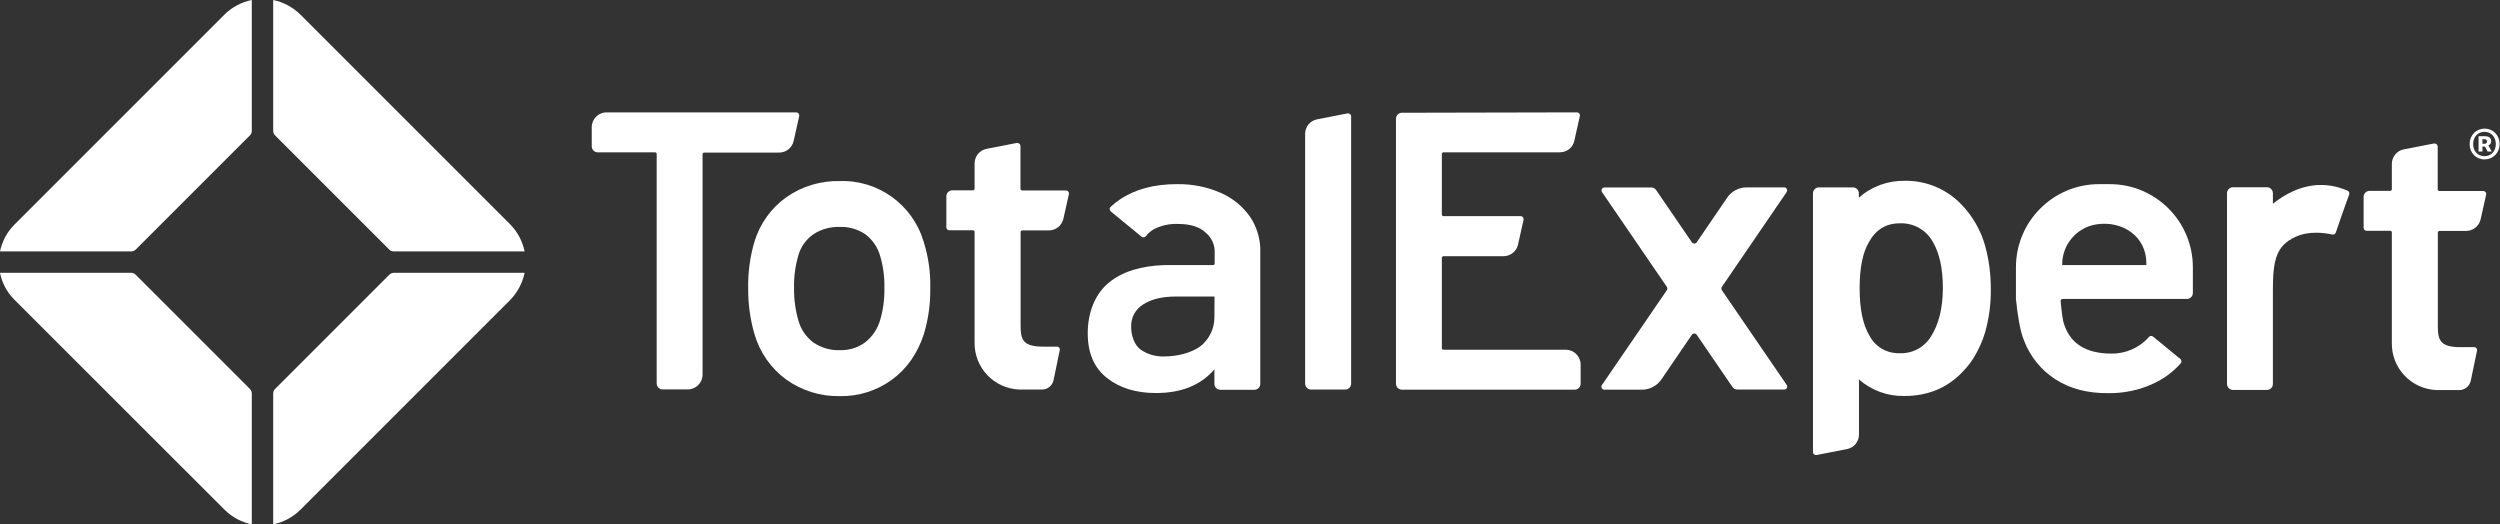<svg width="267" height="56" viewBox="0 0 267 56" fill="none" xmlns="http://www.w3.org/2000/svg">
<rect x="0" y="0" width="267" height="56" fill="#333333" stroke="none"/>
<path d="M259.976 15.318L256.728 15.951C255.984 16.089 255.448 16.749 255.448 17.506V20.217C255.448 20.3 255.379 20.383 255.282 20.383H253.067C252.723 20.383 252.434 20.672 252.434 21.016V24.332C252.434 24.511 252.571 24.649 252.75 24.649H255.282C255.365 24.649 255.448 24.718 255.448 24.814V36.581C255.379 39.306 257.526 41.577 260.265 41.66C260.333 41.66 260.402 41.66 260.471 41.66H262.645C263.251 41.66 263.76 41.233 263.884 40.641L264.545 37.448C264.586 37.283 264.476 37.104 264.297 37.077C264.269 37.077 264.256 37.077 264.228 37.077H262.797C260.664 37.077 260.361 36.388 260.361 34.861V24.828C260.361 24.745 260.43 24.676 260.526 24.663H263.375C264.118 24.663 264.765 24.154 264.93 23.424L265.522 20.782C265.563 20.616 265.453 20.438 265.274 20.41C265.247 20.41 265.219 20.396 265.205 20.396H260.512C260.43 20.396 260.361 20.328 260.347 20.231V15.648C260.347 15.469 260.196 15.332 260.031 15.332C259.989 15.318 259.976 15.318 259.976 15.318Z" fill="white"/>
<path d="M140.035 41.605H143.668C144.012 41.605 144.301 41.316 144.301 40.971V12.428C144.301 12.249 144.163 12.111 143.984 12.111C143.957 12.111 143.943 12.111 143.916 12.111L140.668 12.744C139.924 12.882 139.388 13.543 139.388 14.3V40.971C139.401 41.329 139.677 41.605 140.035 41.605Z" fill="white"/>
<path d="M84.764 15.043L85.356 12.4C85.397 12.235 85.287 12.056 85.122 12.015C85.094 12.015 85.067 12.001 85.039 12.001H64.781C63.9 12.001 63.198 12.717 63.198 13.584V15.634C63.198 15.978 63.487 16.267 63.831 16.267H69.969C70.052 16.267 70.134 16.336 70.134 16.433V40.958C70.134 41.301 70.423 41.591 70.767 41.591H73.451C74.332 41.591 75.034 40.875 75.034 40.008V16.46C75.034 16.378 75.102 16.295 75.199 16.295H83.222C83.966 16.295 84.612 15.772 84.764 15.043Z" fill="white"/>
<path d="M149.723 12.042C149.379 12.042 149.09 12.331 149.09 12.675V40.985C149.09 41.329 149.379 41.618 149.723 41.618H168.179C168.523 41.618 168.812 41.329 168.812 40.985V38.934C168.812 38.054 168.096 37.352 167.229 37.352H154.155C154.072 37.352 153.99 37.283 153.99 37.187V27.525C153.99 27.443 154.059 27.36 154.155 27.36H160.582C161.325 27.36 161.972 26.837 162.124 26.121L162.715 23.479C162.757 23.314 162.646 23.135 162.481 23.094C162.454 23.094 162.426 23.08 162.399 23.08H154.155C154.072 23.08 153.99 23.011 153.99 22.915V16.433C153.99 16.35 154.059 16.267 154.155 16.267H166.596C167.34 16.267 167.986 15.758 168.138 15.029L168.73 12.386C168.771 12.221 168.661 12.042 168.482 12.015C168.454 12.015 168.427 12.001 168.413 12.001L149.723 12.042Z" fill="white"/>
<path d="M220.298 31.929H233.565C233.909 31.929 234.198 31.64 234.198 31.296V28.543C234.198 23.644 230.221 19.666 225.321 19.666H224.179C219.28 19.666 215.302 23.644 215.302 28.543V31.929C215.454 33.457 215.729 35.356 216.169 36.374C216.816 38.081 218 39.54 219.527 40.517C221.069 41.508 222.927 42.003 225.129 41.989C226.794 42.017 228.459 41.673 229.973 40.971C231.088 40.462 232.093 39.719 232.905 38.797C233.015 38.659 233.001 38.466 232.877 38.342C232.877 38.342 232.877 38.342 232.863 38.342L229.946 35.948C229.808 35.838 229.615 35.851 229.505 35.989C228.473 37.159 226.973 37.806 225.418 37.764C222.789 37.737 221.138 36.705 220.463 34.681C220.298 34.337 220.16 33.071 220.078 32.149C220.064 32.053 220.133 31.956 220.229 31.943C220.257 31.929 220.284 31.929 220.298 31.929ZM220.243 28.268C220.229 26.121 221.784 24.291 223.904 23.96C226.753 23.534 229.23 25.309 229.23 28.089V28.309H220.243V28.268Z" fill="white"/>
<path d="M184.46 21.112L181.212 25.874C181.116 26.025 180.91 26.052 180.772 25.956C180.744 25.929 180.717 25.901 180.689 25.874L176.877 20.3C176.753 20.121 176.561 20.024 176.354 20.024H171.358C171.179 20.024 171.042 20.162 171.042 20.341C171.042 20.41 171.056 20.465 171.097 20.52L178.019 30.636C178.088 30.746 178.088 30.883 178.019 30.993L171.083 41.123C170.987 41.26 171.014 41.467 171.166 41.563C171.221 41.604 171.289 41.618 171.345 41.618H175.349C176.189 41.618 176.973 41.205 177.441 40.517L180.689 35.755C180.786 35.604 180.992 35.576 181.13 35.673C181.157 35.7 181.185 35.728 181.212 35.755L185.025 41.329C185.148 41.508 185.341 41.604 185.548 41.604H190.557C190.736 41.604 190.874 41.467 190.874 41.288C190.874 41.219 190.86 41.164 190.819 41.109L183.896 30.993C183.827 30.883 183.827 30.746 183.896 30.636L190.819 20.506C190.915 20.355 190.874 20.162 190.736 20.066C190.681 20.024 190.626 20.011 190.557 20.011H186.552C185.713 20.011 184.928 20.424 184.46 21.112Z" fill="white"/>
<path d="M242.745 21.758V20.63C242.745 20.286 242.456 19.997 242.112 19.997H238.478C238.134 19.997 237.845 20.286 237.845 20.63V41.012C237.845 41.356 238.134 41.645 238.478 41.645H242.112C242.456 41.645 242.745 41.356 242.745 41.012V30.842C242.745 27.608 243.199 26.231 245.098 25.323C246.626 24.593 248.415 24.896 249.089 25.048C249.254 25.089 249.406 24.993 249.461 24.841L250.163 22.804L250.892 20.767C250.947 20.616 250.878 20.437 250.727 20.368C248.387 19.35 245.649 19.46 242.745 21.758Z" fill="white"/>
<path d="M134.598 26.479C134.543 25.296 134.171 24.14 133.511 23.162C132.726 22.034 131.639 21.153 130.387 20.602C128.914 19.956 127.304 19.639 125.694 19.667C123.244 19.667 121.207 20.217 119.583 21.318C119.239 21.552 118.909 21.814 118.606 22.103C118.482 22.227 118.482 22.433 118.606 22.557C118.62 22.571 118.62 22.571 118.633 22.584L121.923 25.282C122.06 25.392 122.253 25.364 122.363 25.241C122.363 25.241 122.363 25.241 122.377 25.227C122.611 24.924 122.9 24.676 123.23 24.484C124.028 24.071 124.923 23.878 125.831 23.919C127.125 23.919 128.102 24.222 128.749 24.828C129.423 25.378 129.781 26.204 129.726 27.071V28.144C129.726 28.227 129.657 28.31 129.561 28.31H124.964C124.758 28.31 124.565 28.31 124.372 28.31C121.868 28.392 119.9 28.998 118.482 30.14C116.941 31.365 116.17 33.402 116.17 35.59C116.17 37.709 116.858 39.292 118.221 40.366C119.583 41.439 121.331 41.976 123.437 41.976C126.065 41.976 128.198 41.205 129.699 39.444V40.999C129.699 41.343 129.988 41.632 130.332 41.632H133.965C134.309 41.632 134.598 41.343 134.598 40.999V26.479ZM129.699 33.856C129.712 35.067 129.162 36.209 128.226 36.966C127.235 37.696 125.735 38.067 124.359 38.067C123.45 38.109 122.542 37.847 121.799 37.324C121.138 36.829 120.808 35.824 120.808 34.916C120.767 33.938 121.262 33.016 122.102 32.507C122.969 31.943 124.138 31.668 125.639 31.668H129.712L129.699 33.856Z" fill="white"/>
<path d="M98.636 25.778C97.453 21.841 93.778 19.199 89.677 19.337C87.654 19.295 85.672 19.887 84.007 21.043C82.355 22.213 81.144 23.906 80.566 25.846C80.098 27.443 79.878 29.108 79.906 30.773C79.892 32.439 80.112 34.09 80.58 35.687C81.144 37.641 82.342 39.347 83.979 40.545C85.645 41.728 87.64 42.348 89.691 42.306C91.714 42.348 93.682 41.715 95.306 40.517C96.09 39.939 96.779 39.224 97.329 38.425C97.907 37.586 98.347 36.664 98.664 35.7C99.146 34.104 99.38 32.439 99.352 30.76C99.393 29.067 99.146 27.388 98.636 25.778ZM93.999 34.187C93.723 35.136 93.159 35.976 92.374 36.581C91.59 37.145 90.654 37.434 89.691 37.393C88.686 37.434 87.695 37.145 86.856 36.567C86.085 35.989 85.521 35.164 85.273 34.242C84.943 33.113 84.791 31.943 84.805 30.773C84.778 29.604 84.929 28.448 85.246 27.319C85.507 26.397 86.058 25.599 86.828 25.048C87.668 24.484 88.659 24.209 89.663 24.236C90.64 24.195 91.604 24.47 92.416 25.021C93.186 25.599 93.737 26.411 93.999 27.333C94.329 28.434 94.48 29.576 94.453 30.732C94.48 31.902 94.329 33.072 93.999 34.187Z" fill="white"/>
<path d="M212.013 26.259C211.559 24.621 210.692 23.107 209.522 21.883C207.939 20.203 205.723 19.268 203.425 19.309C201.622 19.281 199.874 19.915 198.525 21.112V20.644C198.525 20.3 198.236 20.011 197.892 20.011H194.259C193.915 20.011 193.626 20.3 193.626 20.644V48.279C193.626 48.458 193.764 48.596 193.943 48.596C193.97 48.596 193.984 48.596 194.011 48.596L197.259 47.963C198.002 47.825 198.539 47.164 198.539 46.407V40.531C199.888 41.701 201.608 42.334 203.397 42.292C205.806 42.292 207.843 41.48 209.425 39.898C209.618 39.705 209.811 39.499 209.99 39.292C210.031 39.237 210.072 39.196 210.114 39.141C210.182 39.058 210.251 38.976 210.32 38.893L210.471 38.687L210.65 38.425C210.692 38.37 210.733 38.315 210.76 38.26C211.311 37.379 211.738 36.43 212.027 35.439C212.439 33.939 212.646 32.397 212.618 30.842C212.618 29.287 212.426 27.745 212.013 26.259ZM206.219 35.948C205.503 37.118 204.209 37.792 202.833 37.723C201.512 37.751 200.273 37.035 199.668 35.865C198.966 34.709 198.608 33.017 198.608 30.787C198.608 28.612 198.938 26.988 199.585 25.887C200.315 24.539 201.416 23.851 202.888 23.851C204.388 23.782 205.792 24.594 206.48 25.929C207.155 27.112 207.499 28.736 207.499 30.787C207.485 32.934 207.058 34.654 206.219 35.948Z" fill="white"/>
<path d="M108.614 15.263L105.366 15.896C104.623 16.033 104.086 16.694 104.086 17.451V20.162C104.086 20.245 104.017 20.327 103.921 20.327H101.705C101.361 20.327 101.072 20.616 101.072 20.96V24.277C101.072 24.456 101.21 24.594 101.389 24.594H103.921C104.004 24.594 104.086 24.663 104.086 24.759V36.526C104.017 39.251 106.164 41.522 108.903 41.604C108.972 41.604 109.041 41.604 109.11 41.604H111.284C111.89 41.604 112.399 41.178 112.523 40.586L113.183 37.393C113.225 37.228 113.115 37.049 112.936 37.021C112.908 37.021 112.894 37.021 112.867 37.021H111.435C109.302 37.021 109 36.333 109 34.806V24.773C109 24.69 109.068 24.621 109.165 24.608H112.014C112.757 24.608 113.404 24.098 113.569 23.369L114.16 20.726C114.202 20.561 114.092 20.382 113.913 20.355C113.885 20.355 113.858 20.341 113.844 20.341H109.151C109.068 20.341 109 20.272 108.986 20.176V15.593C108.986 15.414 108.834 15.277 108.669 15.277C108.628 15.263 108.614 15.263 108.614 15.263Z" fill="white"/>
<path d="M14.492 29.342L26.686 41.535C26.809 41.659 26.892 41.838 26.892 42.017V56C25.819 55.78 24.8 55.257 23.974 54.431L1.541 32.012C0.729 31.2 0.206 30.195 0 29.135H14.01C14.189 29.135 14.368 29.204 14.492 29.342Z" fill="white"/>
<path d="M26.892 0V13.983C26.892 14.162 26.823 14.341 26.686 14.464L14.506 26.644C14.382 26.768 14.203 26.851 14.024 26.851H0C0.22 25.805 0.729 24.8 1.541 23.988L23.961 1.569C24.786 0.743 25.819 0.22 26.892 0Z" fill="white"/>
<path d="M32.094 1.569L54.459 23.933C55.284 24.759 55.807 25.777 56.028 26.851H42.045C41.866 26.851 41.687 26.782 41.563 26.644L29.383 14.464C29.259 14.341 29.177 14.162 29.177 13.983V0C30.236 0.22 31.255 0.743 32.094 1.569Z" fill="white"/>
<path d="M56.028 29.135C55.807 30.209 55.284 31.227 54.459 32.067L32.094 54.431C31.269 55.257 30.236 55.78 29.177 56V42.017C29.177 41.838 29.246 41.659 29.383 41.535L41.577 29.342C41.701 29.218 41.88 29.135 42.059 29.135H56.028Z" fill="white"/>
<path d="M263.76 15.386C263.76 14.409 264.476 13.735 265.357 13.735C266.238 13.735 266.953 14.409 266.953 15.386C266.953 16.35 266.238 17.024 265.357 17.024C264.476 17.038 263.76 16.363 263.76 15.386ZM266.554 15.386C266.554 14.616 266.045 14.079 265.343 14.079C264.655 14.079 264.132 14.602 264.132 15.386C264.132 16.157 264.641 16.68 265.343 16.68C266.045 16.68 266.554 16.157 266.554 15.386ZM264.71 14.547H265.398C265.756 14.547 266.059 14.698 266.059 15.084C266.059 15.276 265.949 15.455 265.756 15.538L266.114 16.185H265.673L265.398 15.648H265.123V16.185H264.71V14.547ZM265.315 15.359C265.508 15.359 265.618 15.262 265.618 15.111C265.618 14.973 265.522 14.863 265.315 14.863H265.123V15.359H265.315Z" fill="white"/>
</svg>
